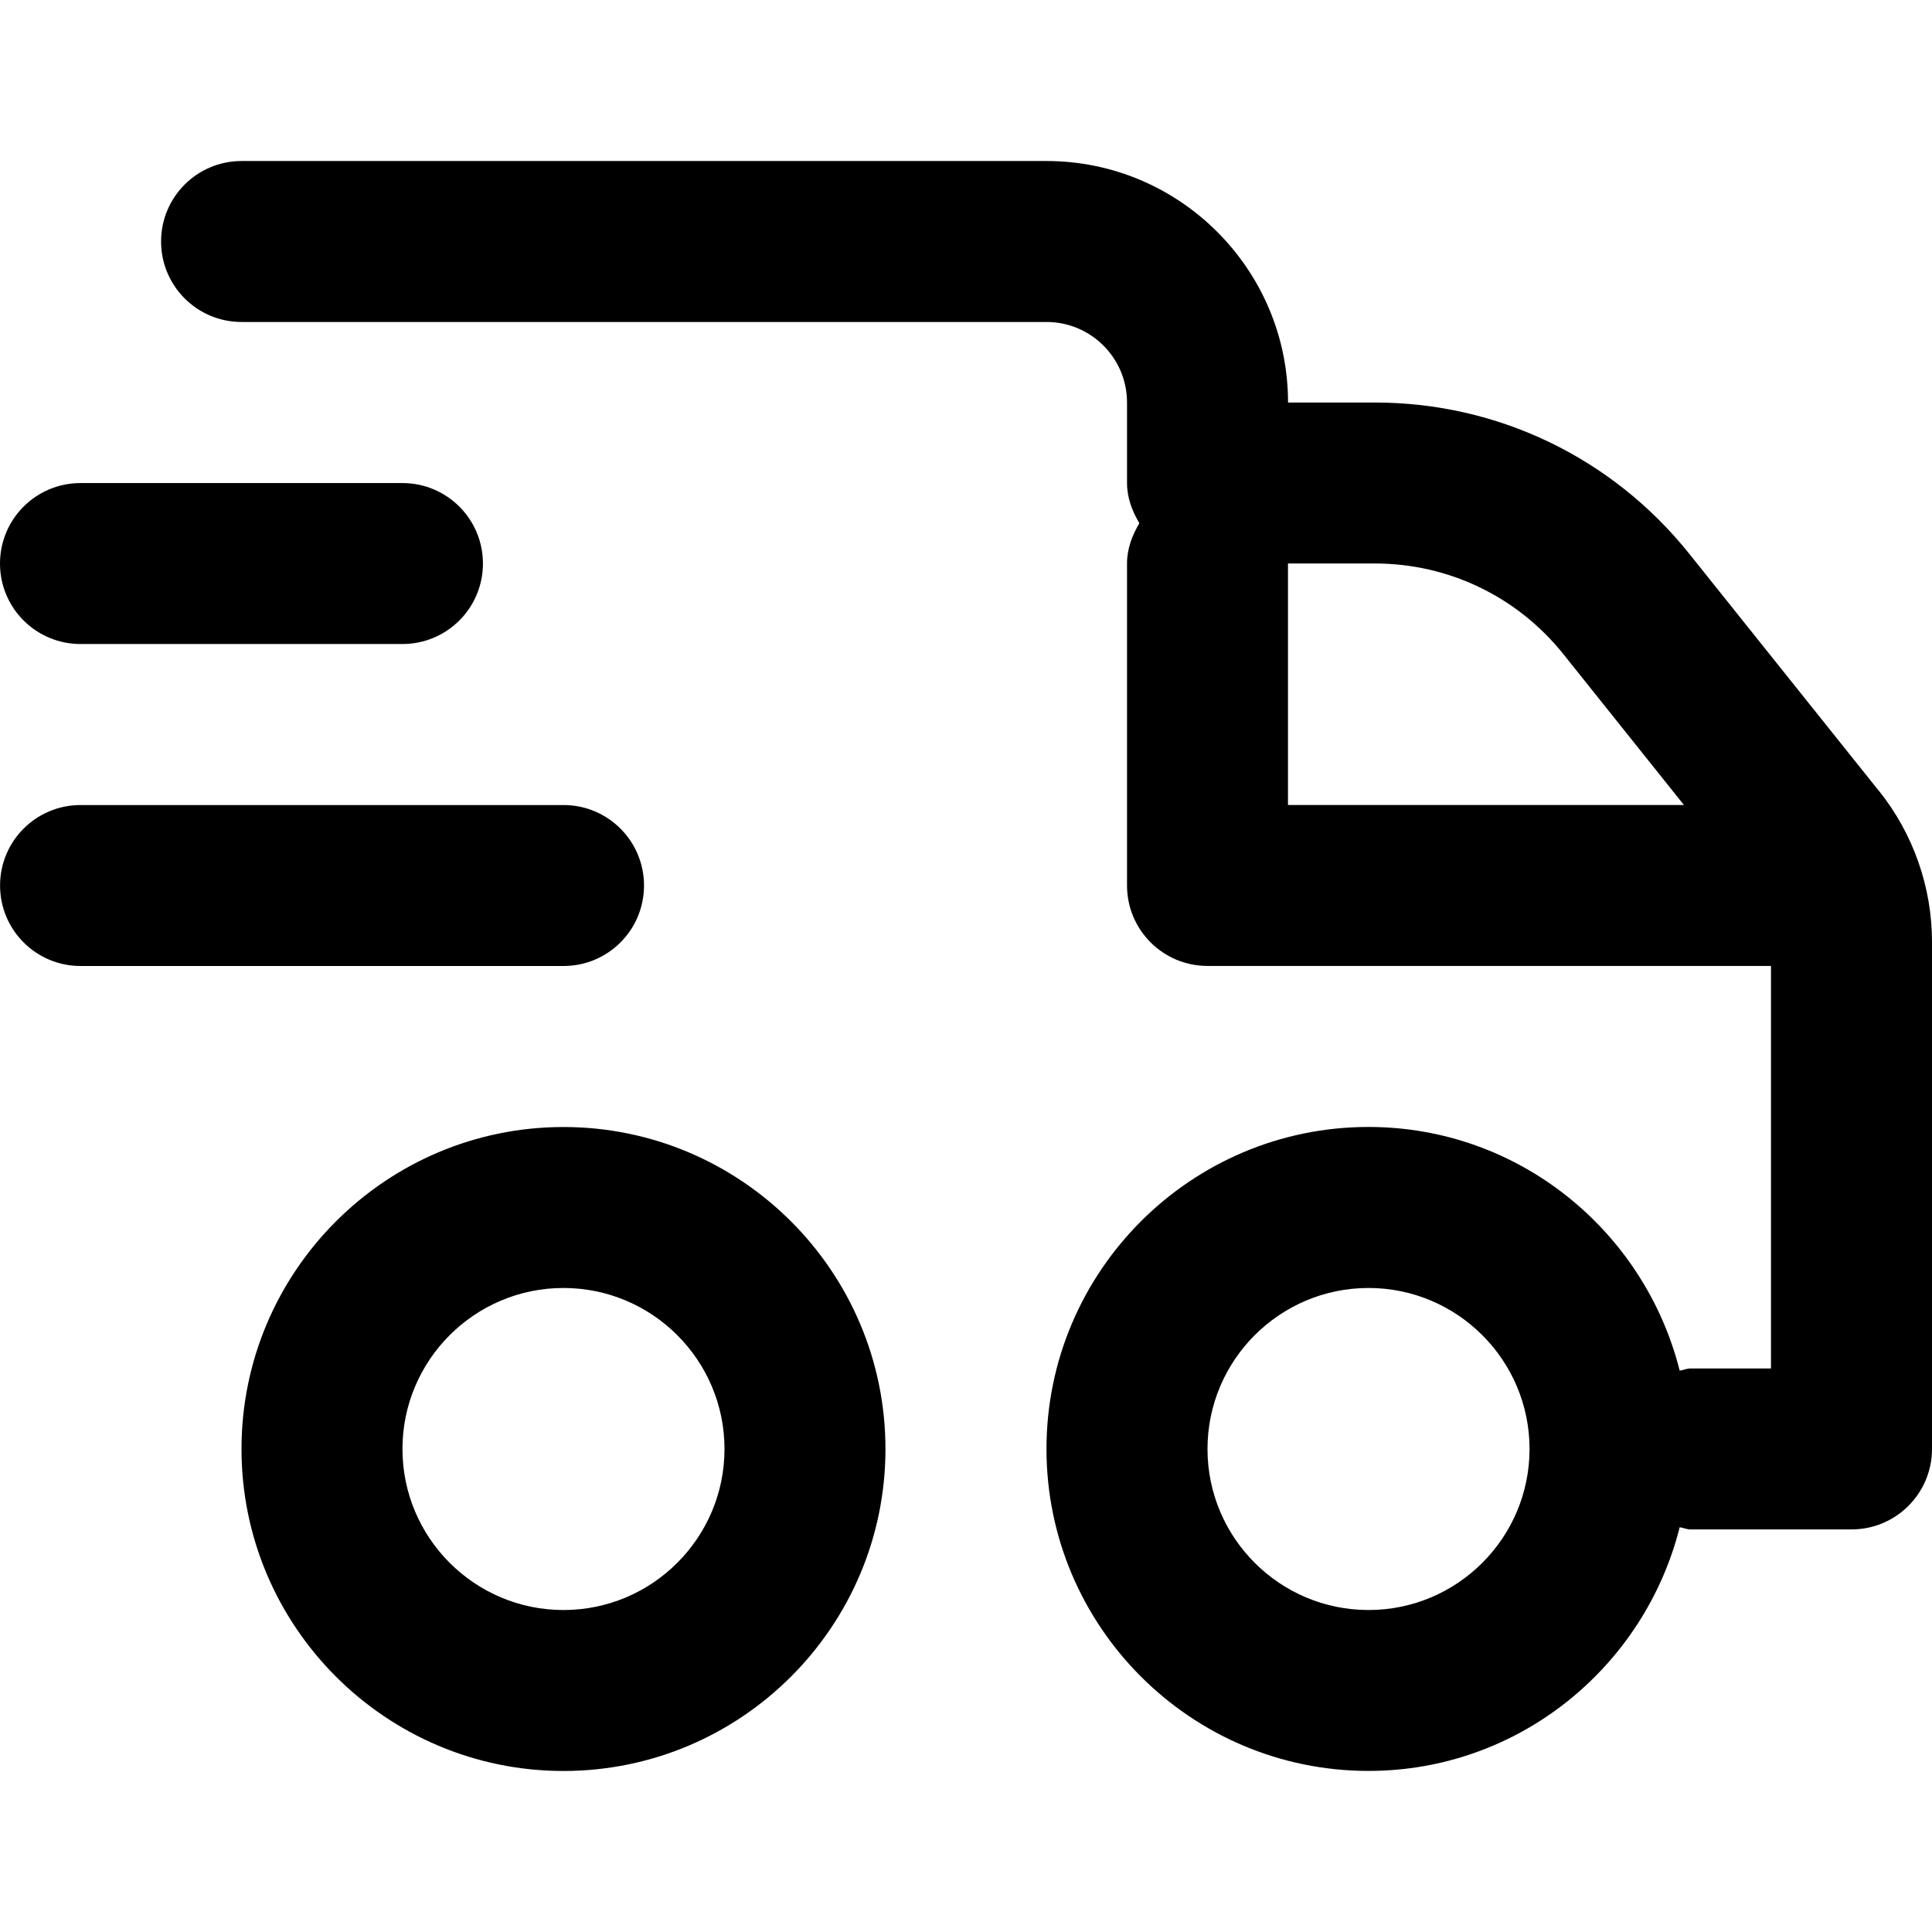 <!-- Generated by IcoMoon.io -->
<svg version="1.1" xmlns="http://www.w3.org/2000/svg" width="32" height="32" viewBox="0 0 32 32">
<title>shipping-fast</title>
<path d="M10.667 14.667c0-0.737-0.597-1.333-1.333-1.333h-8c-0.736 0-1.333 0.596-1.333 1.333s0.597 1.333 1.333 1.333h8c0.736 0 1.333-0.596 1.333-1.333zM9.333 18.667c-2.941 0-5.333 2.392-5.333 5.333s2.392 5.333 5.333 5.333 5.333-2.392 5.333-5.333-2.392-5.333-5.333-5.333zM9.333 26.667c-1.471 0-2.667-1.196-2.667-2.667s1.196-2.667 2.667-2.667 2.667 1.196 2.667 2.667-1.196 2.667-2.667 2.667zM1.333 10.667h5.333c0.736 0 1.333-0.596 1.333-1.333s-0.597-1.333-1.333-1.333h-5.333c-0.736 0-1.333 0.596-1.333 1.333s0.597 1.333 1.333 1.333zM31.123 13.103l-3.147-3.935c-1.273-1.589-3.171-2.501-5.205-2.501h-1.437c0-2.205-1.795-4-4-4h-13.333c-0.736 0-1.333 0.596-1.333 1.333s0.597 1.333 1.333 1.333h13.333c0.735 0 1.333 0.597 1.333 1.333v1.333c0 0.248 0.087 0.468 0.204 0.667-0.117 0.199-0.204 0.419-0.204 0.667v5.333c0 0.737 0.597 1.333 1.333 1.333h9.333v6.667h-1.333c-0.063 0-0.117 0.028-0.179 0.036-0.583-2.313-2.664-4.036-5.155-4.036-2.941 0-5.333 2.392-5.333 5.333s2.392 5.333 5.333 5.333c2.491 0 4.572-1.723 5.155-4.036 0.061 0.008 0.116 0.036 0.179 0.036h2.667c0.736 0 1.333-0.596 1.333-1.333v-8.399c0-0.905-0.311-1.792-0.877-2.499zM21.333 13.333v-4h1.437c1.221 0 2.36 0.547 3.124 1.501l1.997 2.499zM22.667 26.667c-1.471 0-2.667-1.196-2.667-2.667s1.196-2.667 2.667-2.667 2.667 1.196 2.667 2.667-1.196 2.667-2.667 2.667z"></path>
</svg>
